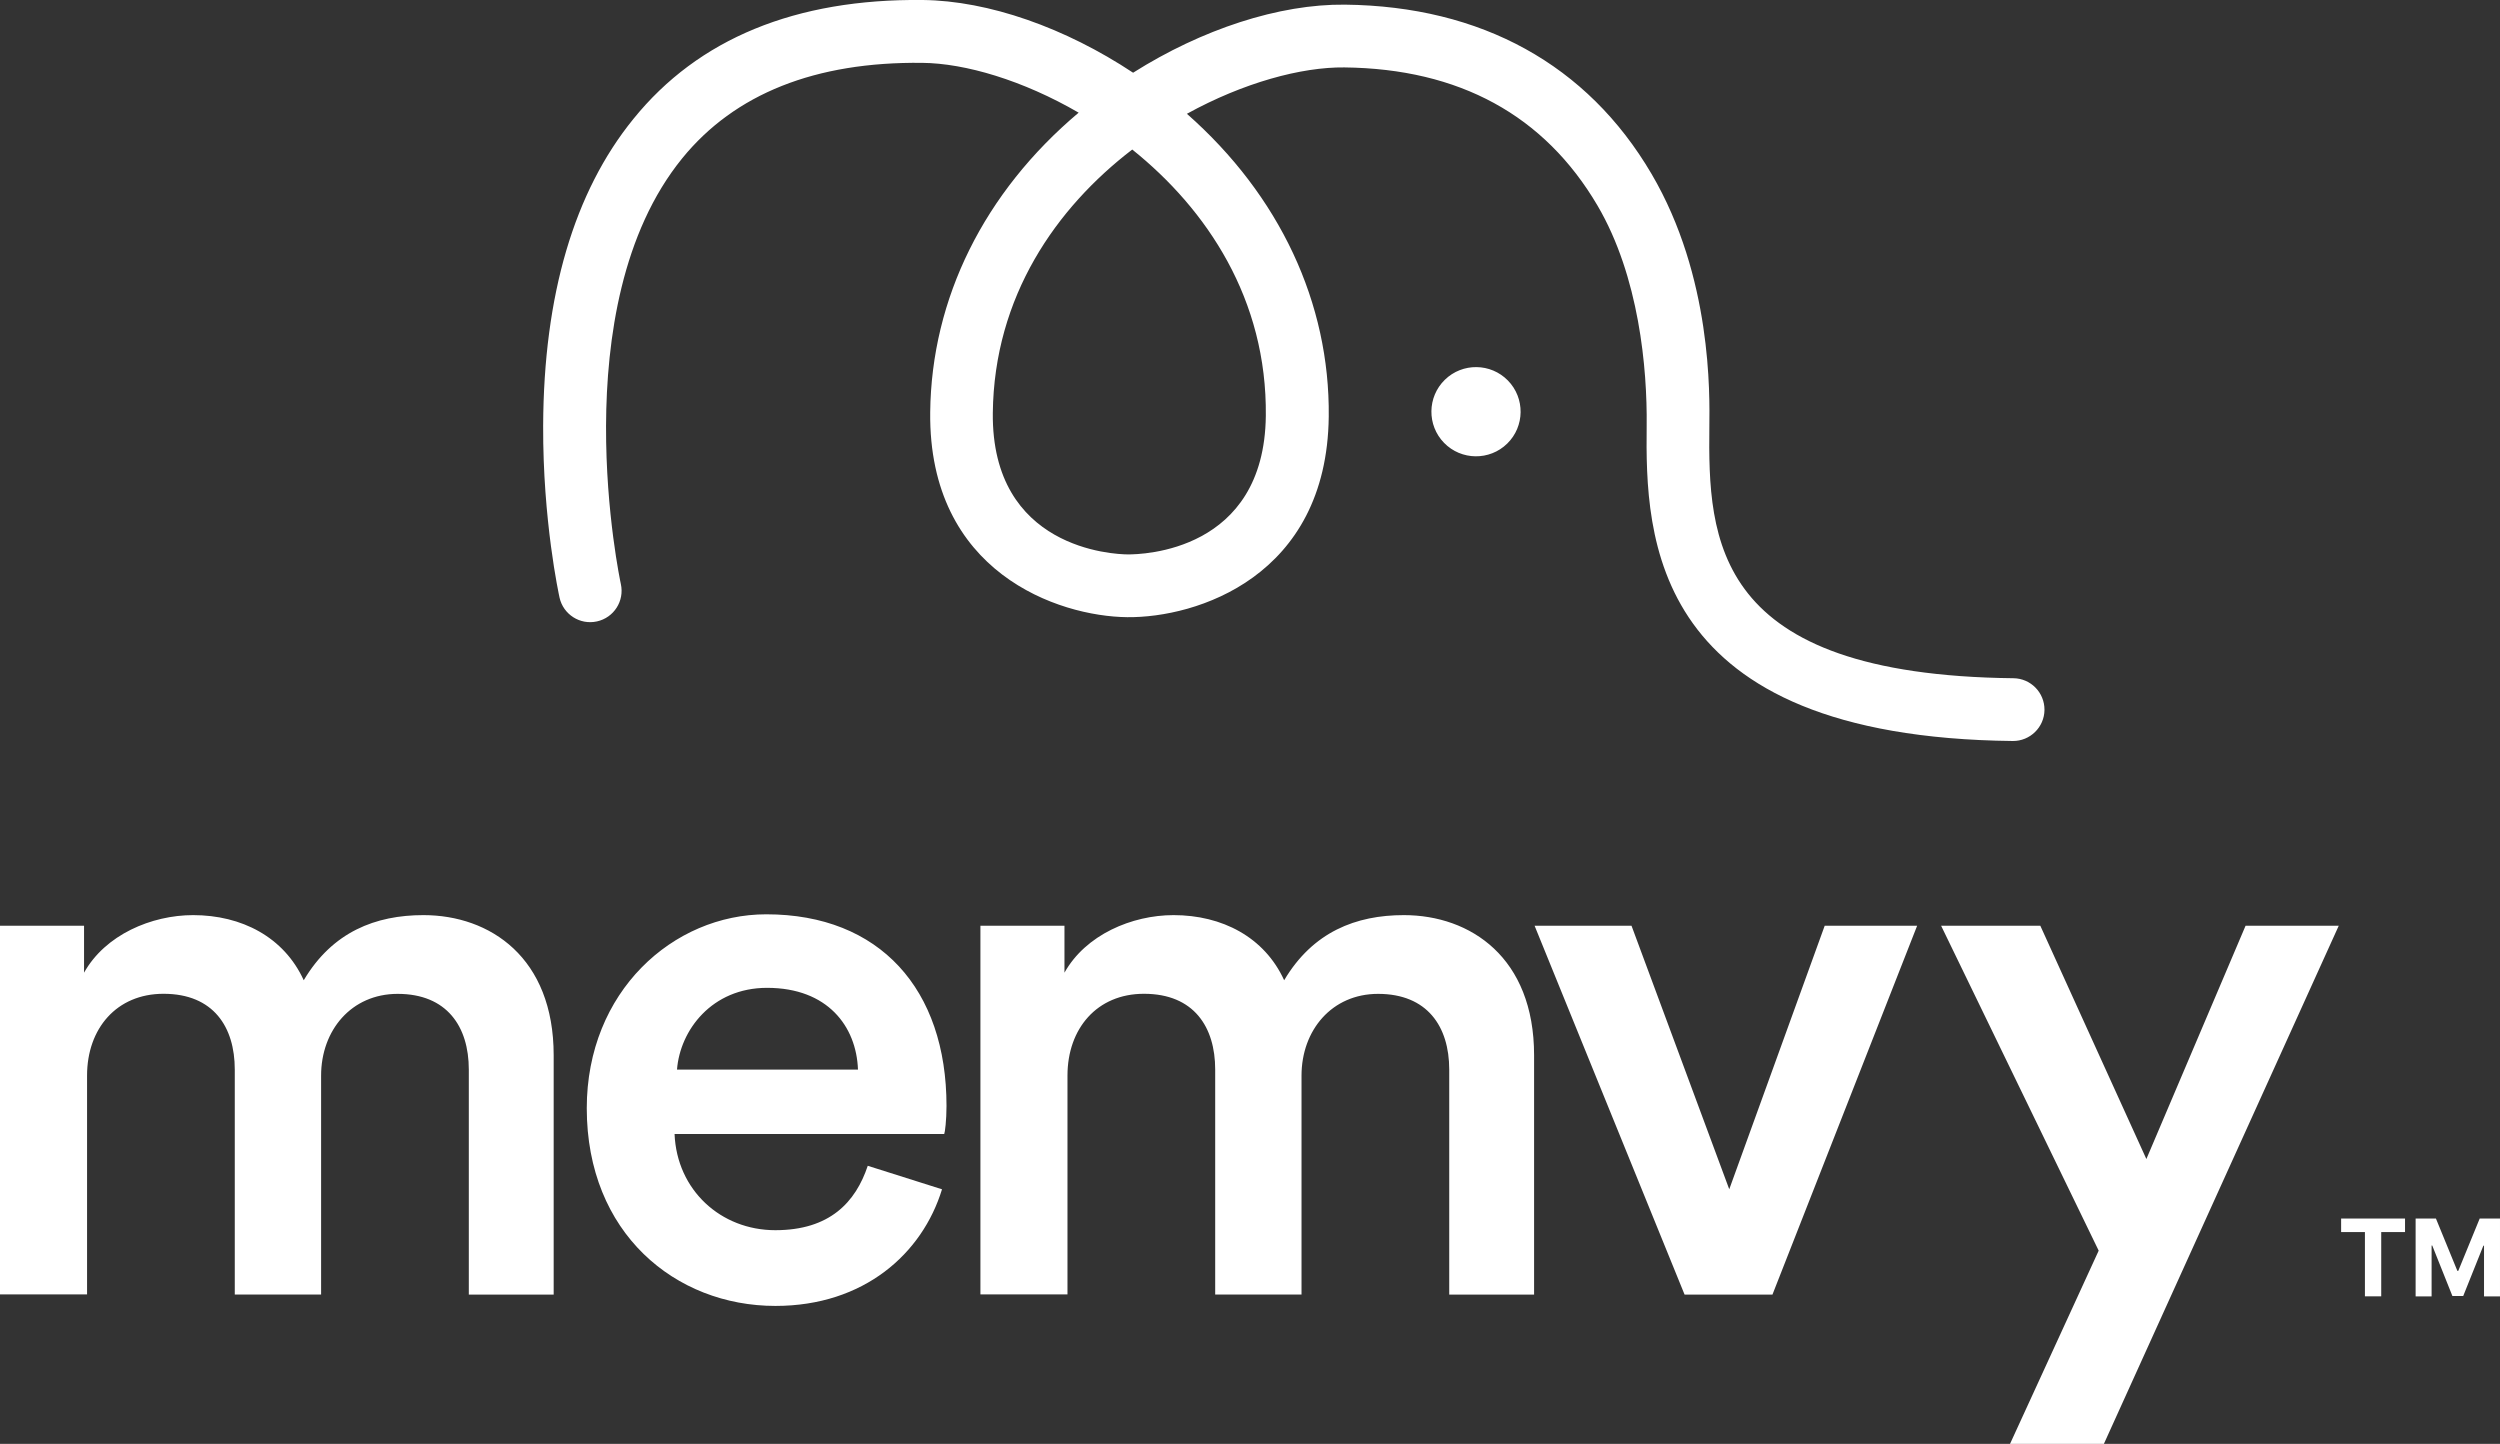 <?xml version="1.0" encoding="UTF-8"?><svg id="Layer_2" xmlns="http://www.w3.org/2000/svg" viewBox="0 0 306.68 177.12"><rect x="0" y="0" width="306.68" height="177.12" fill="#333333" stroke="none"/><defs><style>.cls-1{fill:#fff;stroke-width:0px;}</style></defs><g id="Layer_1-2"><path class="cls-1" d="m287.19,151.14v-1.66h7.84v1.66h-2.92v7.88h-2v-7.88h-2.92Zm9.14-1.66h2.49l2.63,6.42h.11l2.63-6.42h2.49v9.55h-1.96v-6.22h-.08l-2.47,6.17h-1.33l-2.47-6.19h-.08v6.24h-1.96v-9.55ZM0,158.81v-45.25h10.31v5.76c2.6-4.65,8.27-7.06,13.38-7.06,5.95,0,11.15,2.69,13.57,7.99,3.53-5.95,8.83-7.99,14.68-7.99,8.18,0,15.98,5.2,15.98,17.19v29.36h-10.41v-27.6c0-5.3-2.7-9.29-8.73-9.29-5.67,0-9.39,4.46-9.39,10.03v26.85h-10.59v-27.6c0-5.2-2.6-9.29-8.74-9.29-5.76,0-9.38,4.27-9.38,10.03v26.85H0Zm115.56-12.92c-2.42,7.9-9.57,14.31-20.44,14.31-12.26,0-23.14-8.92-23.14-24.25,0-14.31,10.59-23.79,22.02-23.79,13.93,0,22.11,9.2,22.11,23.51,0,1.77-.19,3.25-.28,3.44h-33.08c.28,6.88,5.67,11.8,12.36,11.8s9.85-3.44,11.34-7.9l9.1,2.88Zm-10.31-14.68c-.19-5.3-3.72-10.03-11.15-10.03-6.78,0-10.68,5.2-11.05,10.03h22.21Zm15.02,27.6v-45.25h10.31v5.76c2.6-4.65,8.27-7.06,13.38-7.06,5.95,0,11.15,2.69,13.57,7.99,3.53-5.95,8.83-7.99,14.68-7.99,8.18,0,15.98,5.2,15.98,17.19v29.36h-10.41v-27.6c0-5.3-2.7-9.29-8.73-9.29-5.67,0-9.39,4.46-9.39,10.03v26.85h-10.59v-27.6c0-5.2-2.6-9.29-8.74-9.29-5.76,0-9.38,4.27-9.38,10.03v26.85h-10.68Zm97.16,0h-10.78l-18.4-45.25h11.89l11.99,32.33,11.71-32.33h11.34l-17.75,45.25Zm29.15,18.3l10.87-23.69-19.33-39.86h12.17l13.01,28.62,12.17-28.62h11.43l-28.81,63.56h-11.52Zm.33-86.21c-44.6-.49-45.06-25.07-44.91-38.68.08-6.99-.92-18.3-6.03-27-6.52-11.09-16.96-16.79-31.05-16.95-5.27-.06-12.39,1.87-19.32,5.69,11.37,10.02,17.55,23.2,17.4,37.14-.22,19.68-16.27,24.7-24.72,24.61s-24.39-5.47-24.17-25.15c.15-13.94,6.62-26.98,18.21-36.74-6.84-3.97-13.91-6.06-19.19-6.11-13.1-.15-23,3.79-29.44,11.71-14.81,18.22-7.6,51.89-7.53,52.22.46,2.08-.85,4.13-2.93,4.59-2.08.46-4.13-.85-4.59-2.92-.08-.38-2.06-9.44-2.01-21.11.07-16,3.79-28.65,11.07-37.61C85.67,4.73,97.62-.17,113.2,0c8.08.09,17.47,3.4,25.8,8.92,8.44-5.33,17.91-8.44,25.99-8.35,16.73.19,29.74,7.36,37.6,20.75,7.44,12.66,7.14,27.09,7.1,30.99-.15,13.91.39,30.48,37.3,30.89,2.13.02,3.83,1.77,3.81,3.89s-1.77,3.83-3.89,3.81ZM138.9,18.34c-9.33,7.15-16.95,18.01-17.11,32.31-.18,16.7,14.84,17.35,16.55,17.36s16.75-.3,16.94-16.99c.16-14.3-7.22-25.33-16.39-32.68Zm38.34,28.25c-2.16,2.11-2.2,5.58-.09,7.74,2.11,2.16,5.58,2.2,7.74.09,2.16-2.11,2.2-5.58.09-7.74s-5.58-2.2-7.74-.09Z"/></g></svg>